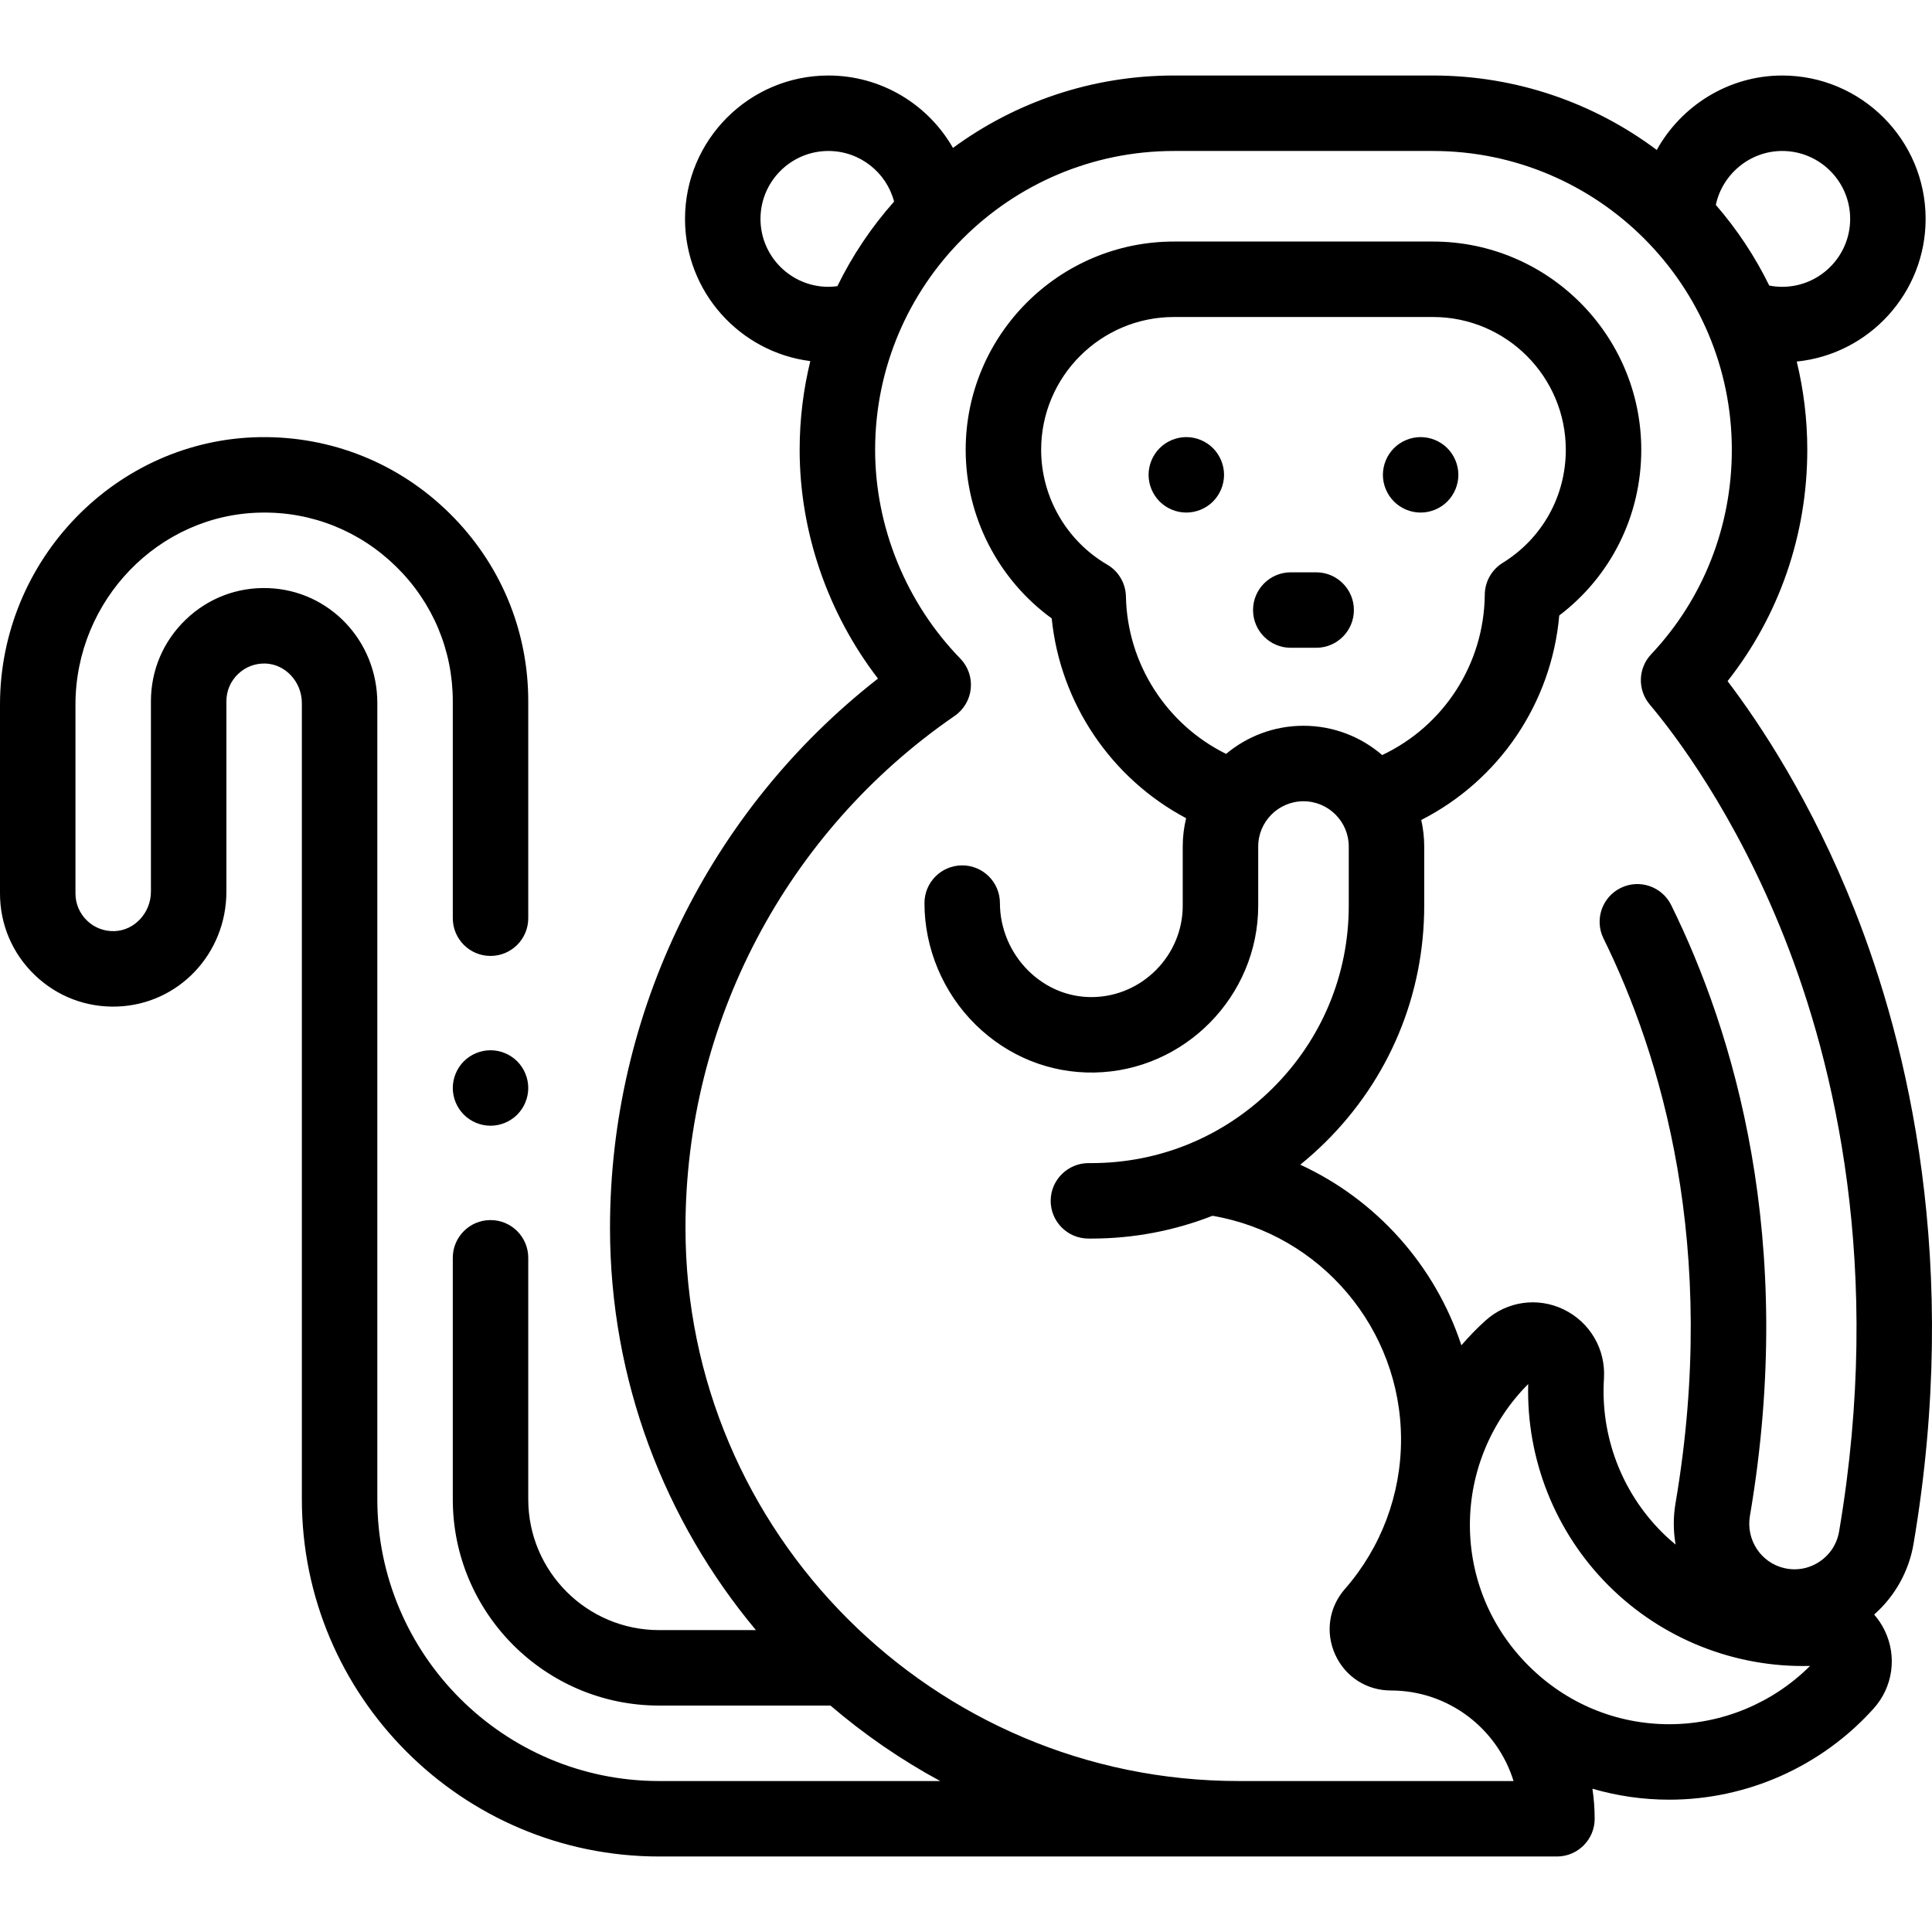 <svg id="Capa_1" enable-background="new 0 0 512.022 512.022" height="512" viewBox="0 0 512.022 512.022" width="512" xmlns="http://www.w3.org/2000/svg"><g id="XMLID_1913_"><g id="XMLID_490_"><path id="XMLID_491_" d="m314.399 115.84c-2.64 0-5.21 1.07-7.07 2.93-1.859 1.86-2.93 4.44-2.93 7.07 0 2.64 1.07 5.21 2.93 7.07 1.86 1.87 4.431 2.93 7.07 2.93 2.63 0 5.21-1.06 7.07-2.93 1.859-1.86 2.93-4.44 2.93-7.07s-1.07-5.2-2.93-7.07c-1.86-1.859-4.44-2.93-7.07-2.93z"/><path id="XMLID_492_" d="m376.499 135.84c2.63 0 5.21-1.06 7.07-2.93 1.86-1.86 2.93-4.44 2.93-7.07s-1.069-5.2-2.93-7.07c-1.86-1.86-4.44-2.93-7.07-2.93s-5.21 1.07-7.069 2.93c-1.86 1.86-2.931 4.44-2.931 7.07 0 2.64 1.07 5.21 2.931 7.07 1.859 1.871 4.439 2.93 7.069 2.93z"/><path id="XMLID_495_" d="m507.121 409.202c12.625-74.346-1.517-132.405-15.603-168.019-11.369-28.747-25.073-49.349-33.674-60.672 13.679-17.352 21.126-38.809 21.126-61.299 0-8.057-.972-15.889-2.794-23.394 19.155-1.933 34.157-18.15 34.157-37.806 0-20.953-17.047-38-38-38-14.209 0-26.743 8-33.256 19.727-16.554-12.385-37.089-19.727-59.306-19.727h-68.645c-21.89 0-42.143 7.132-58.569 19.188-6.566-11.492-18.94-19.188-33.012-19.188-20.953 0-38 17.047-38 38 0 19.328 14.508 35.32 33.203 37.686-1.84 7.541-2.823 15.414-2.823 23.514 0 21.786 7.463 43.328 20.759 60.627-44.665 34.874-71.018 88.499-71.018 145.58 0 40.51 14.541 77.685 38.669 106.593h-25.669c-19.115 0-34.667-15.552-34.667-34.667v-64.001c0-5.523-4.477-10-10-10s-10 4.477-10 10v64.001c0 30.144 24.523 54.667 54.667 54.667h45.426c8.93 7.642 18.672 14.361 29.082 20h-74.508c-41.171 0-74.667-33.496-74.667-74.667v-211.01c0-16.473-12.672-29.857-28.85-30.469-8.222-.323-16.02 2.662-21.949 8.372-5.932 5.713-9.2 13.386-9.2 21.606v50.451c0 5.586-4.318 10.284-9.626 10.472-2.76.094-5.347-.895-7.317-2.796-1.972-1.902-3.057-4.458-3.057-7.197v-50.019c0-27.655 22.08-50.491 49.221-50.904 13.475-.24 26.211 4.903 35.841 14.386 9.633 9.487 14.938 22.133 14.938 35.607v57.5c0 5.523 4.477 10 10 10s10-4.477 10-10v-57.5c0-18.874-7.424-36.581-20.905-49.857-13.476-13.272-31.296-20.403-50.18-20.135-37.999.58-68.915 32.387-68.915 70.903v50.019c0 8.215 3.256 15.882 9.168 21.588 5.911 5.705 13.691 8.687 21.916 8.393 16.214-.576 28.916-13.956 28.916-30.46v-50.451c0-2.734 1.091-5.291 3.073-7.199 1.978-1.905 4.586-2.892 7.32-2.794 5.297.201 9.607 4.904 9.607 10.484v211.008c0 52.2 42.467 94.667 94.667 94.667h237.955c5.523 0 10-4.477 10-10 0-2.706-.208-5.363-.594-7.963 6.539 1.906 13.376 2.907 20.363 2.907 20.63 0 40.375-8.811 54.173-24.17 5.107-5.685 6.25-13.807 2.912-20.692-.749-1.546-1.695-2.946-2.784-4.197 5.465-4.825 9.197-11.437 10.429-18.693zm-34.788-369.191c9.925 0 18 8.075 18 18s-8.075 18-18 18c-1.166 0-2.315-.112-3.439-.329-3.797-7.743-8.57-14.925-14.164-21.377 1.729-8.13 9.018-14.294 17.603-14.294zm-252.788 36c-9.925 0-18-8.075-18-18s8.075-18 18-18c8.311 0 15.373 5.66 17.408 13.407-5.971 6.724-11.045 14.259-15.03 22.422-.784.103-1.576.171-2.378.171zm108.714 396c-80.831 0-146.593-65.761-146.593-146.593 0-54.219 26.664-104.942 71.327-135.683 2.427-1.67 3.994-4.326 4.282-7.258.289-2.932-.73-5.842-2.785-7.954-14.34-14.734-22.564-34.895-22.564-55.312 0-43.671 35.529-79.2 79.201-79.2h68.645c43.671 0 79.199 35.529 79.199 79.2 0 20.322-7.595 39.569-21.385 54.194-3.486 3.698-3.645 9.422-.369 13.307 6.371 7.554 22.603 28.701 35.704 61.826 13.148 33.244 26.334 87.522 14.482 157.316-.565 3.327-2.422 6.184-5.23 8.043-2.791 1.848-6.121 2.441-9.377 1.668-6.136-1.456-10.104-7.517-9.033-13.8 12.508-73.441-4.44-128.573-20.859-161.89-2.44-4.954-8.436-6.992-13.391-4.549-4.953 2.441-6.99 8.437-4.549 13.39 15.112 30.666 30.691 81.529 19.082 149.691-.634 3.721-.592 7.411.03 10.946-1.252-1.039-2.47-2.128-3.631-3.288-10.728-10.727-16.325-25.572-15.359-40.73.493-7.737-3.694-14.92-10.668-18.301-6.888-3.337-15.009-2.195-20.694 2.912-2.297 2.063-4.428 4.273-6.424 6.585-6.954-21.13-22.493-38.557-42.702-47.865 2.308-1.87 4.539-3.862 6.679-5.982 16.877-16.714 26.172-38.968 26.172-62.662v-15.677c0-2.419-.279-4.772-.79-7.039 20.6-10.489 34.52-30.893 36.577-54.192 13.702-10.411 21.735-26.458 21.735-43.902 0-30.438-24.763-55.2-55.2-55.2h-68.645c-30.438 0-55.2 24.763-55.2 55.2 0 17.704 8.613 34.36 22.799 44.677 2.276 22.535 15.808 42.437 35.622 52.947-.582 2.41-.898 4.922-.898 7.509v15.677c0 13.132-10.678 23.997-23.803 24.221-6.37.113-12.406-2.359-17.072-6.947-4.814-4.732-7.573-11.277-7.573-17.956 0-5.523-4.478-10-10-10-5.523 0-10 4.477-10 10 0 12.007 4.939 23.751 13.552 32.218 8.522 8.378 19.699 12.883 31.434 12.682 23.966-.408 43.463-20.244 43.463-44.218v-15.677c0-6.617 5.383-12 12-12s12 5.383 12 12v15.677c0 18.315-7.19 35.523-20.245 48.452-12.892 12.767-29.904 19.772-47.975 19.772-.226 0-.453-.001-.68-.003-5.478-.033-10.042 4.38-10.097 9.902-.053 5.523 4.381 10.043 9.903 10.097.293.003.585.004.879.004 11.156 0 21.992-2.086 32.092-6.038 28.665 4.883 49.976 29.935 49.976 59.303 0 14.575-5.281 28.635-14.871 39.591-4.252 4.858-5.238 11.524-2.573 17.399 2.661 5.866 8.317 9.51 14.763 9.51 15.27 0 28.22 10.117 32.5 24zm-3.313-272.212c-15.753-7.766-26.193-23.838-26.552-41.724-.069-3.485-1.949-6.682-4.96-8.438-10.8-6.297-17.508-17.956-17.508-30.425 0-19.41 15.791-35.2 35.2-35.2h68.645c19.409 0 35.2 15.791 35.2 35.2 0 12.288-6.255 23.49-16.731 29.965-2.918 1.804-4.708 4.977-4.741 8.407-.182 18.424-10.883 34.818-27.19 42.525-5.607-4.832-12.896-7.765-20.861-7.765-7.795 0-14.945 2.805-20.502 7.455zm117.444 257.156c-14.049 0-27.299-5.514-37.311-15.526s-15.525-23.263-15.525-37.312c0-14.001 5.599-27.444 15.45-37.315-.52 19.932 7.157 39.262 21.299 53.404 14.143 14.142 33.486 21.824 53.403 21.298-9.873 9.853-23.314 15.451-37.316 15.451z"/><path id="XMLID_507_" d="m358.812 161.677c0-5.523-4.478-10-10-10h-6.728c-5.522 0-10 4.477-10 10s4.478 10 10 10h6.728c5.522 0 10-4.477 10-10z"/><path id="XMLID_508_" d="m129.999 278.34c-2.63 0-5.21 1.07-7.07 2.93s-2.93 4.44-2.93 7.07c0 2.64 1.07 5.21 2.93 7.07 1.86 1.87 4.44 2.93 7.07 2.93s5.21-1.06 7.07-2.93c1.86-1.86 2.93-4.43 2.93-7.07 0-2.63-1.07-5.21-2.93-7.07-1.86-1.859-4.44-2.93-7.07-2.93z"/></g></g></svg>